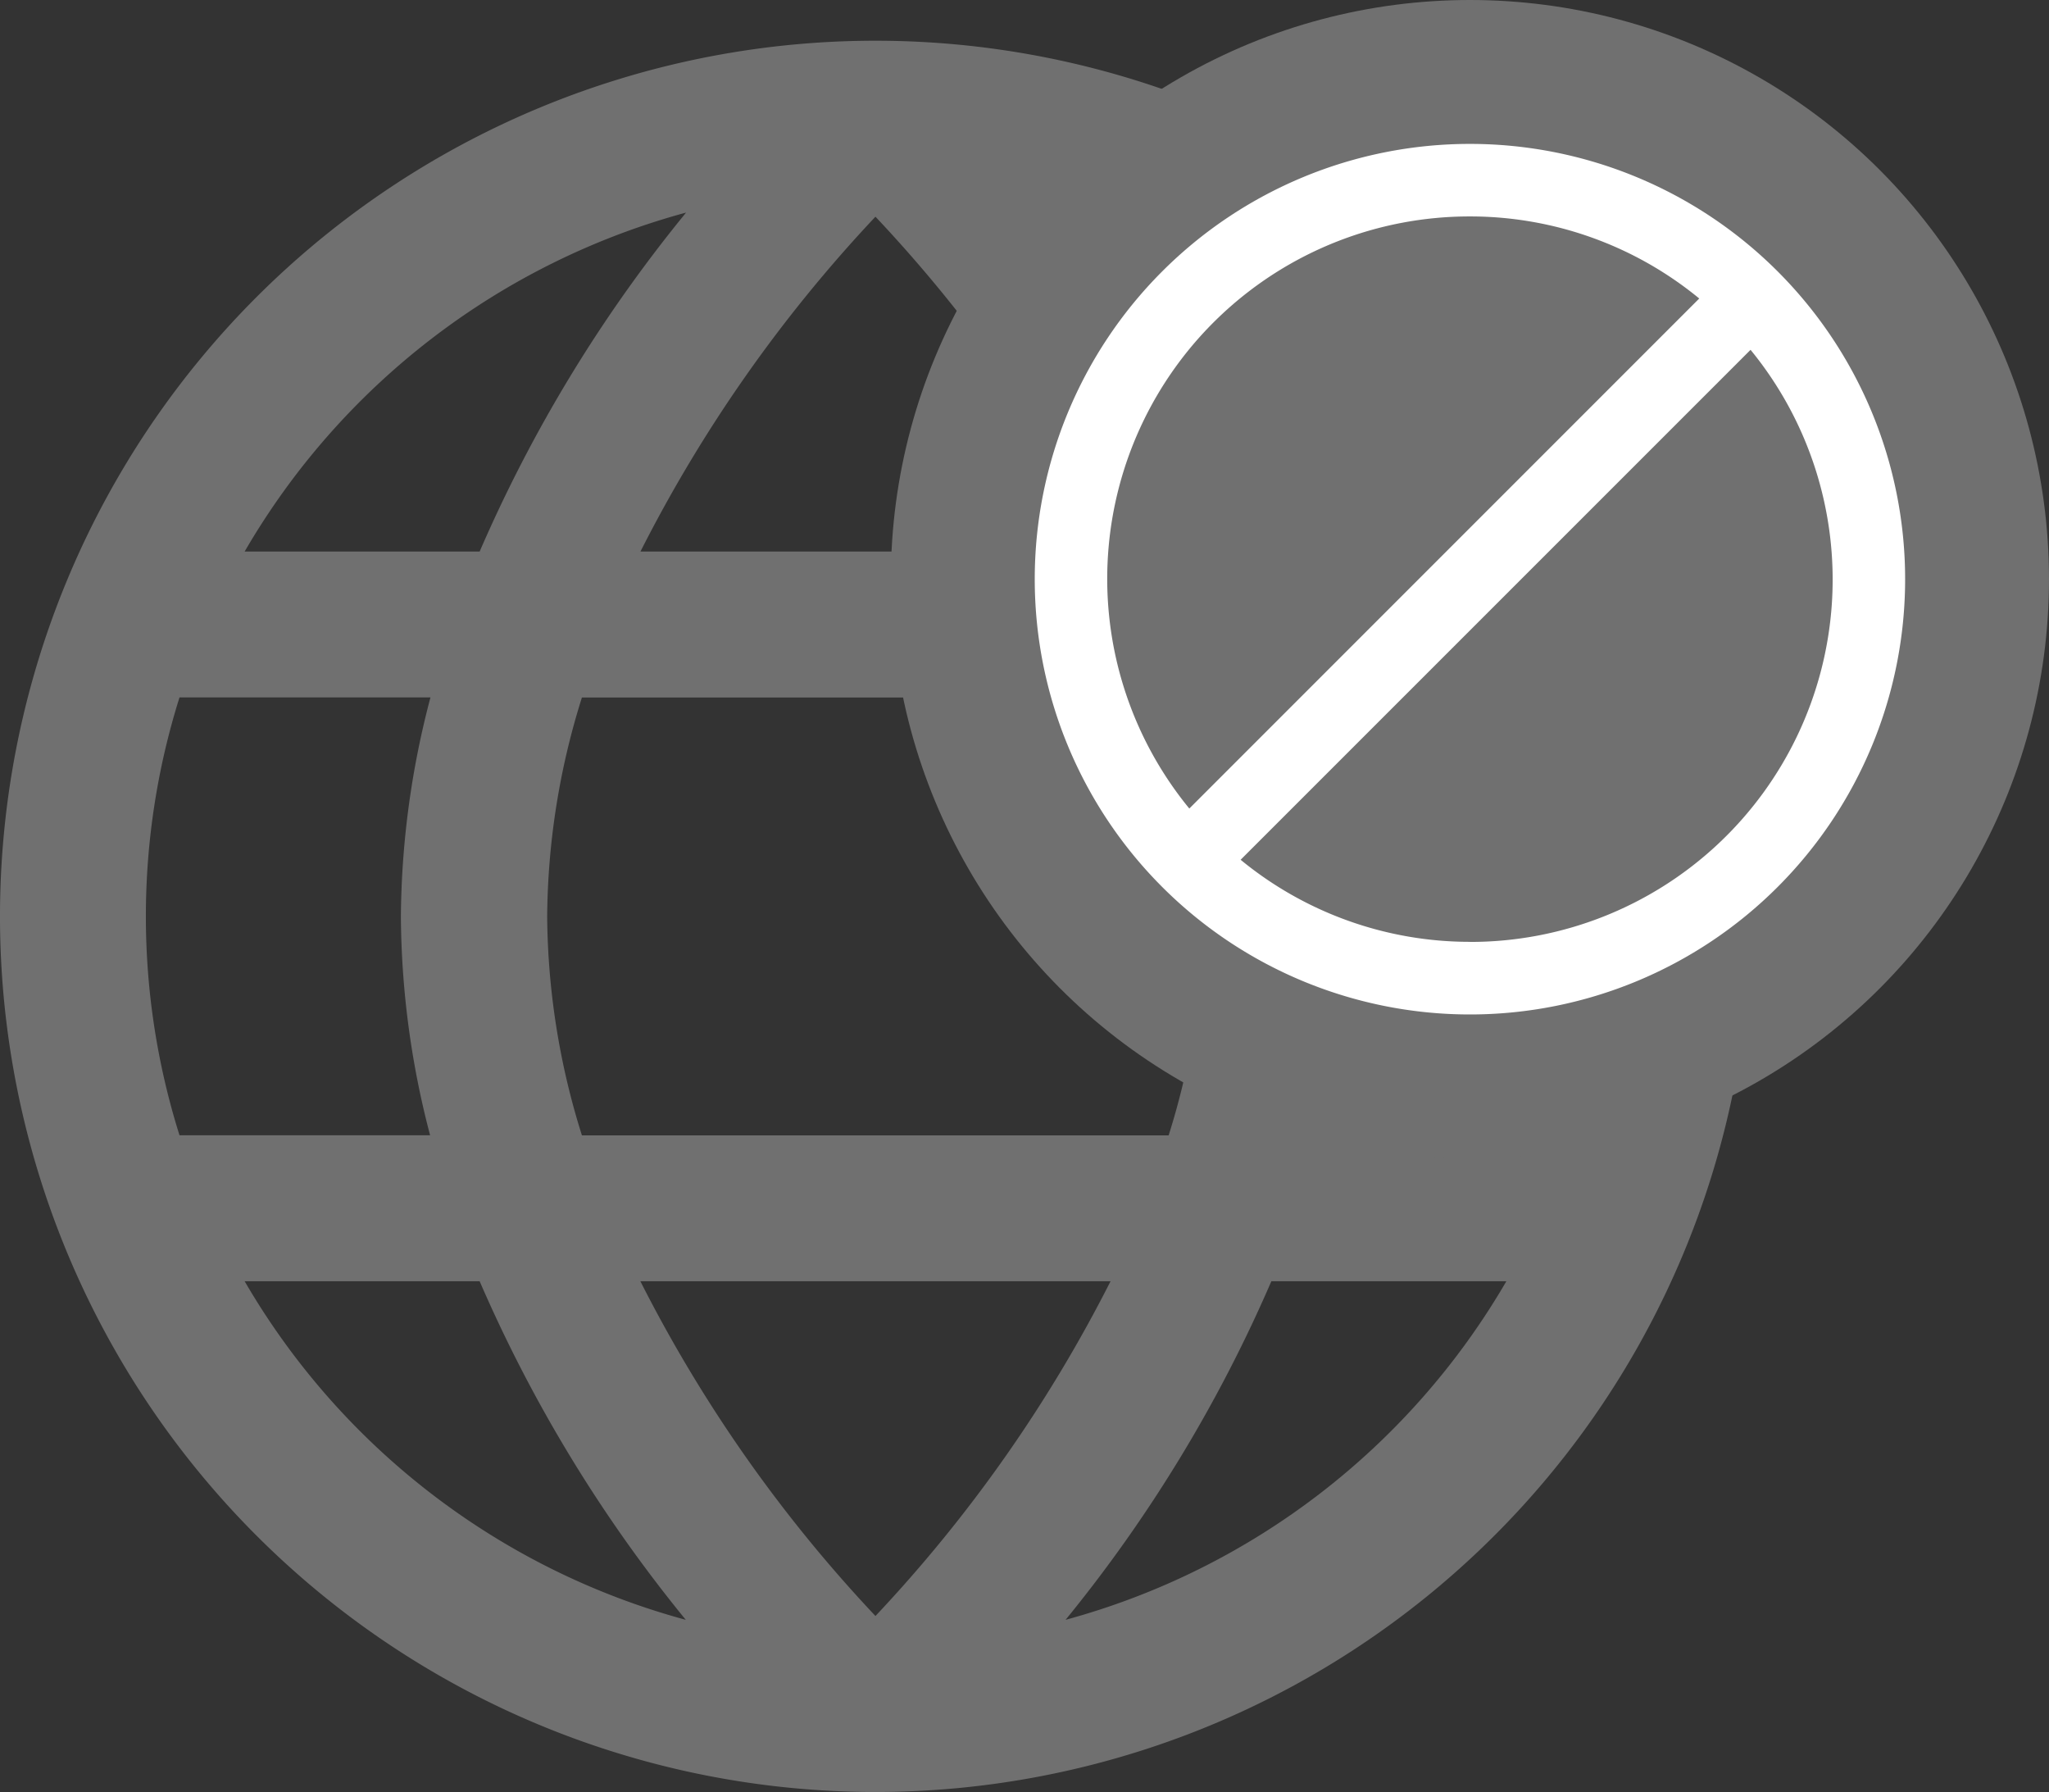 <svg xmlns="http://www.w3.org/2000/svg" width="23" height="20.112" viewBox="0 0 23 20.112">
  <rect x="0" y="0" width="23" height="20.112" fill="#333333" stroke="none"/>
  <g id="Group_353" data-name="Group 353" transform="translate(0 0.457)">
    <g id="_01_align_center" data-name="01 align center" transform="translate(0 0)">
      <path id="Path_590" data-name="Path 590" d="M9.827,0a9.827,9.827,0,1,0,9.827,9.827A9.827,9.827,0,0,0,9.827,0Zm7.081,5.733H14.271a16.113,16.113,0,0,0-2.31-3.8,8.215,8.215,0,0,1,4.948,3.8Zm-3.4,4.095a8.362,8.362,0,0,1-.39,2.457H6.532a8.362,8.362,0,0,1-.39-2.457,8.362,8.362,0,0,1,.39-2.457h6.591a8.362,8.362,0,0,1,.39,2.457ZM7.189,13.922h5.277a16.063,16.063,0,0,1-2.639,3.757,16.027,16.027,0,0,1-2.639-3.757Zm0-8.189A16.063,16.063,0,0,1,9.827,1.975a16.027,16.027,0,0,1,2.639,3.757Zm.509-3.8a16.113,16.113,0,0,0-2.314,3.8H2.746A8.215,8.215,0,0,1,7.7,1.929ZM2.015,7.37H4.832A9.84,9.84,0,0,0,4.5,9.827a9.84,9.84,0,0,0,.328,2.457H2.015a8.183,8.183,0,0,1,0-4.914Zm.731,6.552H5.384a16.113,16.113,0,0,0,2.314,3.8,8.215,8.215,0,0,1-4.952-3.8Zm9.215,3.8a16.113,16.113,0,0,0,2.31-3.8h2.638a8.215,8.215,0,0,1-4.948,3.8Zm5.679-5.441H14.823a9.84,9.84,0,0,0,.328-2.457,9.84,9.84,0,0,0-.328-2.457h2.815a8.183,8.183,0,0,1,0,4.914Z" transform="translate(0 0)" fill="#707070"/>
    </g>
    <g id="Group_351" data-name="Group 351" transform="translate(9.827 0)">
      <circle id="Ellipse_95" data-name="Ellipse 95" cx="6.5" cy="6.5" r="6.5" transform="translate(0.173 -0.457)" fill="#707070"/>
      <g id="_01_align_center-2" data-name="01 align center" transform="translate(1.788 1.158)">
        <path id="Path_589" data-name="Path 589" d="M4.885,0A4.885,4.885,0,1,0,9.77,4.885,4.885,4.885,0,0,0,4.885,0Zm0,.814a4.05,4.05,0,0,1,2.574.921L1.735,7.459A4.067,4.067,0,0,1,4.885.814Zm0,8.141a4.05,4.05,0,0,1-2.574-.921L8.035,2.311a4.067,4.067,0,0,1-3.15,6.645Z" transform="translate(0 0)" fill="#fff"/>
      </g>
    </g>
  </g>
</svg>
